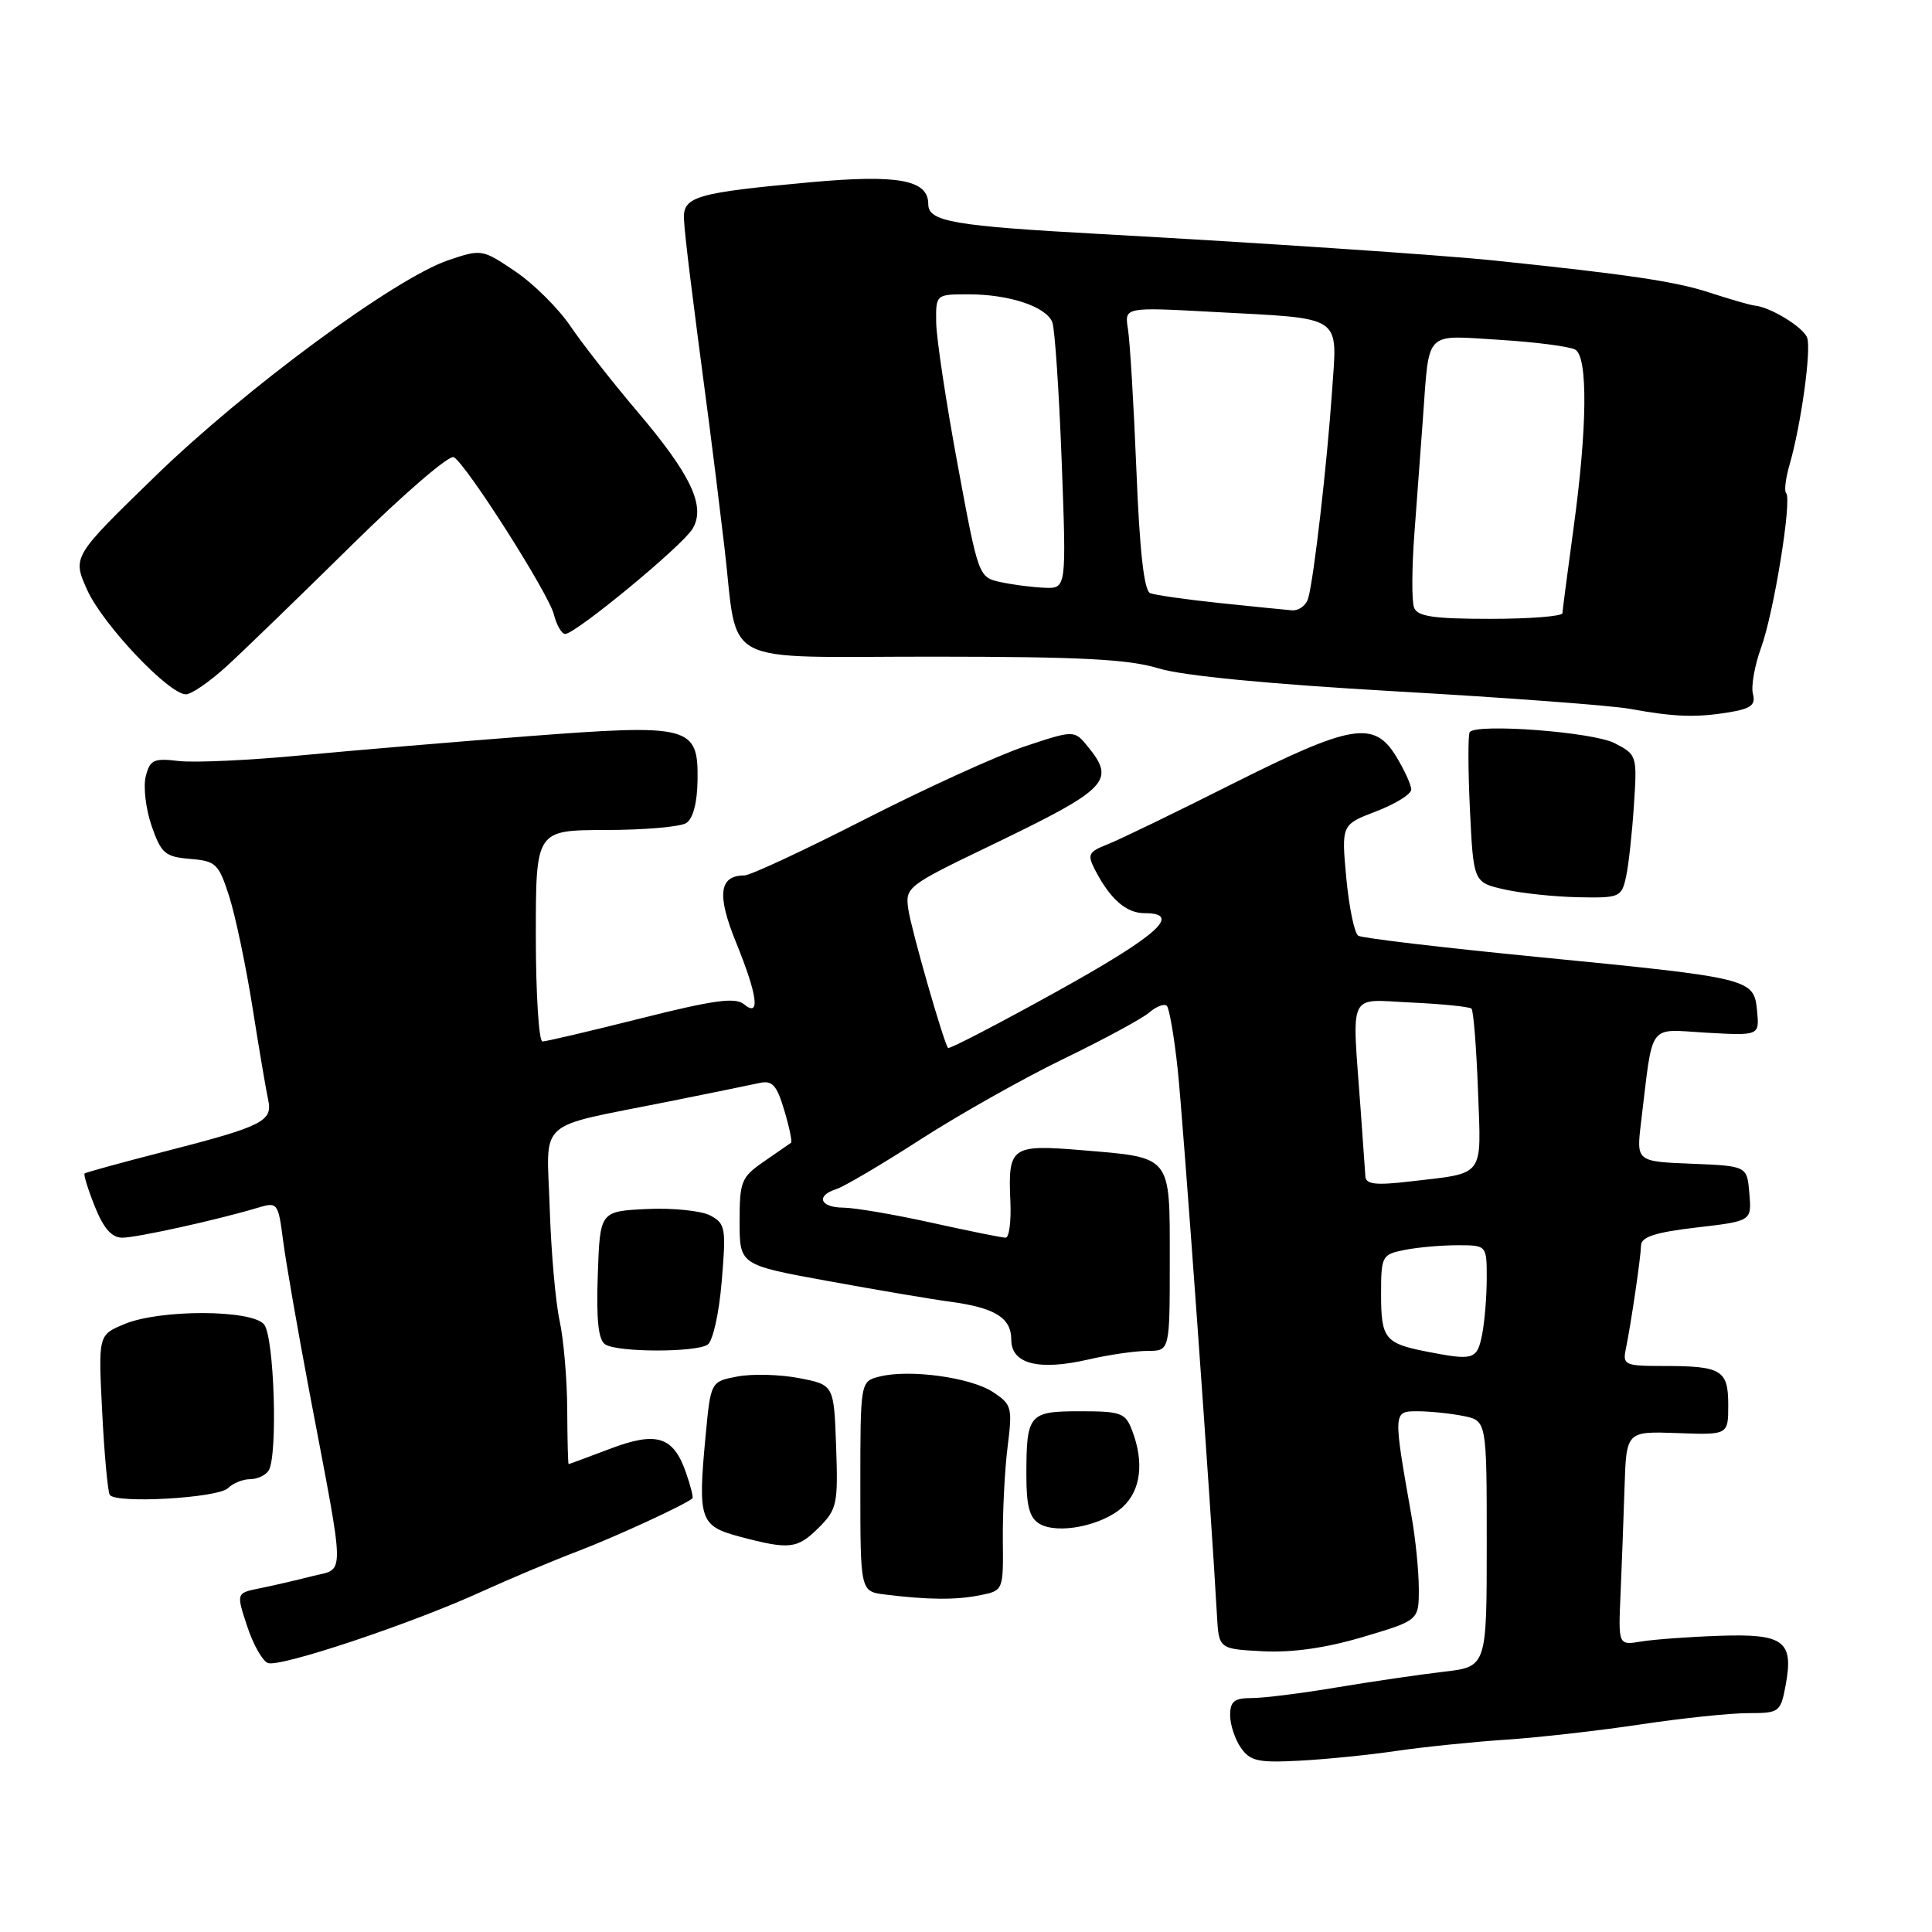 <?xml version="1.0" encoding="UTF-8" standalone="no"?>
<!DOCTYPE svg PUBLIC "-//W3C//DTD SVG 1.1//EN" "http://www.w3.org/Graphics/SVG/1.1/DTD/svg11.dtd" >
<svg xmlns="http://www.w3.org/2000/svg" xmlns:xlink="http://www.w3.org/1999/xlink" version="1.1" viewBox="0 0 256 256">
 <g >
 <path fill="currentColor"
d=" M 185.00 232.01 C 188.57 231.49 195.10 230.81 199.50 230.52 C 203.90 230.23 211.96 229.31 217.41 228.49 C 222.86 227.67 229.26 227.00 231.62 227.00 C 235.77 227.00 235.93 226.88 236.60 223.34 C 237.70 217.44 236.40 216.46 227.86 216.75 C 223.81 216.89 219.14 217.23 217.47 217.51 C 214.43 218.01 214.43 218.01 214.73 211.25 C 214.89 207.54 215.13 201.16 215.26 197.07 C 215.50 189.65 215.50 189.65 222.25 189.89 C 229.00 190.14 229.00 190.14 229.00 186.18 C 229.00 181.52 228.13 181.00 220.40 181.00 C 215.29 181.00 214.99 180.86 215.43 178.75 C 216.12 175.39 217.40 166.71 217.45 165.00 C 217.49 163.89 219.39 163.28 224.80 162.65 C 232.11 161.80 232.11 161.80 231.80 158.15 C 231.50 154.50 231.50 154.50 224.16 154.20 C 216.82 153.91 216.82 153.91 217.45 148.70 C 219.09 135.21 218.22 136.39 226.12 136.84 C 233.14 137.23 233.14 137.23 232.82 133.93 C 232.40 129.66 232.12 129.59 203.71 126.80 C 191.17 125.57 180.50 124.31 179.98 123.99 C 179.47 123.67 178.76 120.23 178.39 116.34 C 177.74 109.27 177.74 109.27 182.37 107.50 C 184.92 106.52 187.00 105.23 187.00 104.61 C 186.99 104.00 186.10 102.04 185.01 100.25 C 182.07 95.43 179.11 95.93 163.23 103.90 C 155.68 107.70 148.25 111.30 146.71 111.90 C 144.22 112.88 144.05 113.23 145.09 115.25 C 147.10 119.14 149.23 121.00 151.65 121.00 C 156.74 121.00 153.40 123.97 139.94 131.43 C 132.21 135.71 125.76 139.06 125.62 138.86 C 125.00 138.01 120.76 123.23 120.36 120.50 C 119.93 117.56 120.16 117.38 131.21 112.06 C 146.83 104.53 147.85 103.50 144.18 98.97 C 142.35 96.72 142.35 96.72 135.82 98.89 C 132.22 100.09 122.70 104.43 114.66 108.53 C 106.62 112.64 99.41 116.00 98.64 116.00 C 95.29 116.00 94.96 118.55 97.51 124.82 C 100.41 131.96 100.78 134.90 98.57 133.06 C 97.44 132.12 94.53 132.52 84.95 134.93 C 78.24 136.62 72.36 138.00 71.88 138.00 C 71.40 138.00 71.00 131.70 71.00 124.00 C 71.00 110.00 71.00 110.00 80.25 109.98 C 85.34 109.98 90.14 109.56 90.93 109.06 C 91.83 108.49 92.39 106.37 92.43 103.36 C 92.53 96.19 91.44 95.91 70.00 97.55 C 60.38 98.29 46.87 99.43 39.99 100.08 C 33.12 100.74 25.79 101.08 23.71 100.84 C 20.36 100.44 19.87 100.67 19.31 102.88 C 18.97 104.25 19.32 107.20 20.09 109.44 C 21.36 113.09 21.87 113.53 25.19 113.81 C 28.62 114.09 28.98 114.44 30.38 118.81 C 31.20 121.39 32.59 128.00 33.46 133.50 C 34.33 139.00 35.26 144.49 35.53 145.71 C 36.16 148.57 34.85 149.23 21.94 152.55 C 16.20 154.02 11.37 155.35 11.21 155.49 C 11.05 155.63 11.66 157.61 12.57 159.88 C 13.72 162.76 14.81 164.00 16.19 164.00 C 18.12 164.00 28.82 161.64 34.17 160.03 C 36.78 159.25 36.86 159.36 37.51 164.37 C 37.87 167.19 39.45 176.25 41.01 184.50 C 45.82 209.84 45.79 207.72 41.33 208.86 C 39.22 209.40 36.11 210.12 34.40 210.46 C 31.30 211.09 31.30 211.09 32.75 215.48 C 33.54 217.89 34.78 220.09 35.50 220.36 C 37.09 220.97 54.55 215.14 63.79 210.91 C 67.48 209.23 73.23 206.81 76.57 205.54 C 81.54 203.64 90.72 199.42 91.75 198.54 C 91.89 198.42 91.51 196.89 90.90 195.14 C 89.22 190.31 87.01 189.62 80.79 191.99 C 77.88 193.09 75.43 194.00 75.35 194.00 C 75.26 194.00 75.18 190.74 75.16 186.75 C 75.14 182.76 74.69 177.47 74.15 175.00 C 73.61 172.53 73.02 165.81 72.84 160.07 C 72.45 148.03 70.77 149.54 88.50 145.98 C 94.00 144.88 99.44 143.76 100.60 143.51 C 102.33 143.12 102.91 143.74 103.92 147.12 C 104.59 149.36 104.99 151.30 104.82 151.42 C 104.64 151.55 103.04 152.66 101.25 153.89 C 98.22 155.98 98.00 156.53 98.00 161.87 C 98.00 167.61 98.00 167.61 109.75 169.75 C 116.21 170.93 123.47 172.16 125.88 172.48 C 131.84 173.28 134.00 174.61 134.00 177.52 C 134.00 180.73 137.62 181.66 144.21 180.14 C 146.93 179.51 150.47 179.00 152.08 179.00 C 155.00 179.00 155.00 179.00 155.00 167.04 C 155.00 152.95 155.37 153.41 143.27 152.40 C 133.99 151.63 133.55 151.95 133.88 159.18 C 134.00 161.83 133.72 164.00 133.25 164.00 C 132.78 164.00 128.37 163.11 123.45 162.02 C 118.53 160.93 113.26 160.03 111.75 160.02 C 108.63 160.00 108.06 158.43 110.85 157.55 C 111.87 157.22 116.94 154.23 122.10 150.90 C 127.27 147.58 135.78 142.79 141.00 140.27 C 146.22 137.74 151.29 135.00 152.26 134.18 C 153.22 133.35 154.28 132.95 154.61 133.28 C 154.94 133.61 155.59 137.39 156.05 141.69 C 156.76 148.30 160.46 199.71 161.25 214.00 C 161.50 218.50 161.50 218.50 167.34 218.80 C 171.23 219.00 175.68 218.37 180.59 216.91 C 188.00 214.71 188.00 214.71 188.00 210.54 C 188.00 208.24 187.57 203.92 187.04 200.93 C 184.58 186.99 184.58 187.00 187.83 187.00 C 189.43 187.00 192.16 187.28 193.88 187.62 C 197.00 188.25 197.00 188.25 197.00 204.55 C 197.00 220.86 197.00 220.86 191.25 221.52 C 188.09 221.89 181.73 222.82 177.12 223.59 C 172.51 224.37 167.45 225.00 165.87 225.00 C 163.55 225.00 163.00 225.44 163.00 227.28 C 163.00 228.53 163.64 230.47 164.43 231.60 C 165.66 233.36 166.73 233.59 172.18 233.30 C 175.66 233.12 181.43 232.54 185.00 232.01 Z  M 129.85 211.38 C 132.95 210.76 132.95 210.76 132.88 204.02 C 132.85 200.31 133.13 194.78 133.51 191.73 C 134.17 186.48 134.07 186.09 131.55 184.44 C 128.60 182.51 120.51 181.40 116.55 182.40 C 114.00 183.04 114.00 183.04 114.00 196.96 C 114.00 210.87 114.00 210.87 117.25 211.28 C 122.96 211.99 126.67 212.02 129.85 211.38 Z  M 108.49 202.42 C 110.91 200.00 111.06 199.30 110.79 191.67 C 110.50 183.50 110.50 183.50 105.90 182.61 C 103.37 182.12 99.70 182.02 97.73 182.39 C 94.17 183.06 94.17 183.06 93.49 190.32 C 92.45 201.36 92.74 202.21 98.00 203.61 C 104.63 205.37 105.65 205.25 108.49 202.42 Z  M 148.75 199.70 C 151.16 197.50 151.63 193.79 150.02 189.57 C 149.13 187.21 148.56 187.00 143.13 187.00 C 136.31 187.00 136.00 187.37 136.00 195.53 C 136.00 199.59 136.43 201.15 137.75 201.92 C 140.19 203.34 146.06 202.15 148.75 199.70 Z  M 30.22 197.18 C 30.87 196.53 32.18 196.00 33.14 196.00 C 34.10 196.00 35.20 195.48 35.60 194.85 C 36.83 192.85 36.34 177.11 34.99 175.49 C 33.35 173.51 21.18 173.48 16.48 175.45 C 13.02 176.89 13.02 176.89 13.54 187.09 C 13.82 192.70 14.28 197.64 14.54 198.07 C 15.29 199.28 28.90 198.50 30.22 197.18 Z  M 93.75 178.18 C 94.45 177.73 95.27 174.11 95.63 169.80 C 96.23 162.72 96.13 162.14 94.12 161.06 C 92.93 160.43 89.15 160.04 85.73 160.20 C 79.50 160.50 79.50 160.50 79.21 168.91 C 79.00 174.97 79.28 177.56 80.21 178.15 C 81.86 179.20 92.11 179.22 93.75 178.18 Z  M 215.45 116.22 C 215.79 114.70 216.26 110.43 216.50 106.74 C 216.94 100.11 216.91 100.00 213.94 98.47 C 211.10 97.00 195.77 95.83 194.75 97.00 C 194.51 97.28 194.52 101.87 194.77 107.21 C 195.24 116.93 195.24 116.93 199.37 117.86 C 201.64 118.37 206.05 118.83 209.17 118.89 C 214.59 119.00 214.87 118.88 215.45 116.22 Z  M 229.13 94.38 C 232.02 93.90 232.66 93.41 232.27 91.94 C 232.01 90.93 232.50 88.17 233.36 85.80 C 235.05 81.17 237.48 66.15 236.67 65.34 C 236.40 65.07 236.60 63.42 237.10 61.67 C 238.65 56.35 240.04 46.27 239.45 44.73 C 238.91 43.33 234.57 40.68 232.50 40.49 C 231.95 40.44 229.25 39.66 226.50 38.76 C 222.03 37.30 215.82 36.37 198.00 34.52 C 190.87 33.78 166.88 32.17 146.00 31.02 C 126.29 29.94 123.00 29.37 123.00 27.04 C 123.00 23.83 119.01 23.09 107.38 24.15 C 92.20 25.54 90.47 26.04 90.63 29.05 C 90.74 31.29 91.63 38.51 93.95 56.00 C 94.42 59.58 95.34 67.00 95.99 72.50 C 97.89 88.61 94.80 87.00 123.73 87.01 C 143.16 87.02 149.58 87.35 153.50 88.56 C 156.70 89.54 168.04 90.64 185.00 91.61 C 199.57 92.44 213.53 93.48 216.00 93.93 C 221.92 95.01 224.74 95.10 229.13 94.38 Z  M 30.07 88.25 C 32.32 86.19 39.77 78.97 46.62 72.22 C 53.47 65.46 59.55 60.22 60.14 60.58 C 61.90 61.67 72.69 78.64 73.39 81.41 C 73.75 82.83 74.42 84.00 74.89 84.00 C 76.27 84.00 90.39 72.35 91.76 70.08 C 93.56 67.10 91.58 62.91 84.36 54.42 C 81.13 50.61 77.18 45.57 75.58 43.21 C 73.98 40.85 70.69 37.58 68.26 35.95 C 63.91 33.01 63.80 32.99 59.40 34.48 C 52.33 36.88 32.47 51.52 20.55 63.12 C 9.59 73.77 9.59 73.77 11.54 78.14 C 13.58 82.71 22.36 92.00 24.64 92.00 C 25.37 92.00 27.81 90.31 30.07 88.25 Z  M 188.97 179.08 C 183.53 178.01 183.00 177.35 183.00 171.57 C 183.00 166.41 183.10 166.23 186.12 165.62 C 187.84 165.28 190.99 165.00 193.12 165.00 C 197.00 165.00 197.00 165.00 197.00 169.38 C 197.00 171.78 196.72 175.16 196.38 176.88 C 195.71 180.18 195.26 180.31 188.97 179.08 Z  M 180.92 155.87 C 180.87 155.11 180.59 151.12 180.29 147.00 C 179.14 131.04 178.47 132.45 187.00 132.84 C 191.12 133.03 194.71 133.40 194.98 133.65 C 195.24 133.91 195.63 138.77 195.84 144.46 C 196.27 156.20 196.90 155.37 186.75 156.56 C 182.25 157.08 180.98 156.93 180.92 155.87 Z  M 187.37 80.51 C 187.05 79.69 187.07 75.30 187.41 70.76 C 187.75 66.22 188.25 59.35 188.54 55.50 C 189.42 43.59 188.61 44.42 198.71 45.03 C 203.54 45.33 208.06 45.92 208.75 46.34 C 210.42 47.38 210.32 56.73 208.50 70.00 C 207.71 75.78 207.05 80.84 207.03 81.25 C 207.01 81.66 202.71 82.00 197.47 82.00 C 189.95 82.00 187.82 81.69 187.37 80.51 Z  M 161.55 79.90 C 157.17 79.44 153.06 78.85 152.41 78.60 C 151.60 78.29 151.01 73.11 150.58 62.32 C 150.23 53.62 149.72 45.19 149.46 43.60 C 148.99 40.69 148.99 40.69 160.74 41.33 C 178.23 42.27 177.20 41.58 176.50 51.88 C 175.84 61.45 174.11 76.55 173.35 79.25 C 173.09 80.21 172.11 80.94 171.18 80.87 C 170.26 80.79 165.92 80.36 161.55 79.90 Z  M 132.58 77.13 C 129.67 76.50 129.64 76.43 126.88 61.50 C 125.35 53.25 124.08 44.81 124.05 42.75 C 124.00 39.00 124.00 39.00 128.35 39.00 C 133.75 39.00 138.65 40.64 139.44 42.71 C 139.77 43.57 140.33 51.86 140.68 61.14 C 141.31 78.00 141.31 78.00 138.41 77.88 C 136.81 77.82 134.19 77.48 132.58 77.13 Z "/>
</g>
</svg>